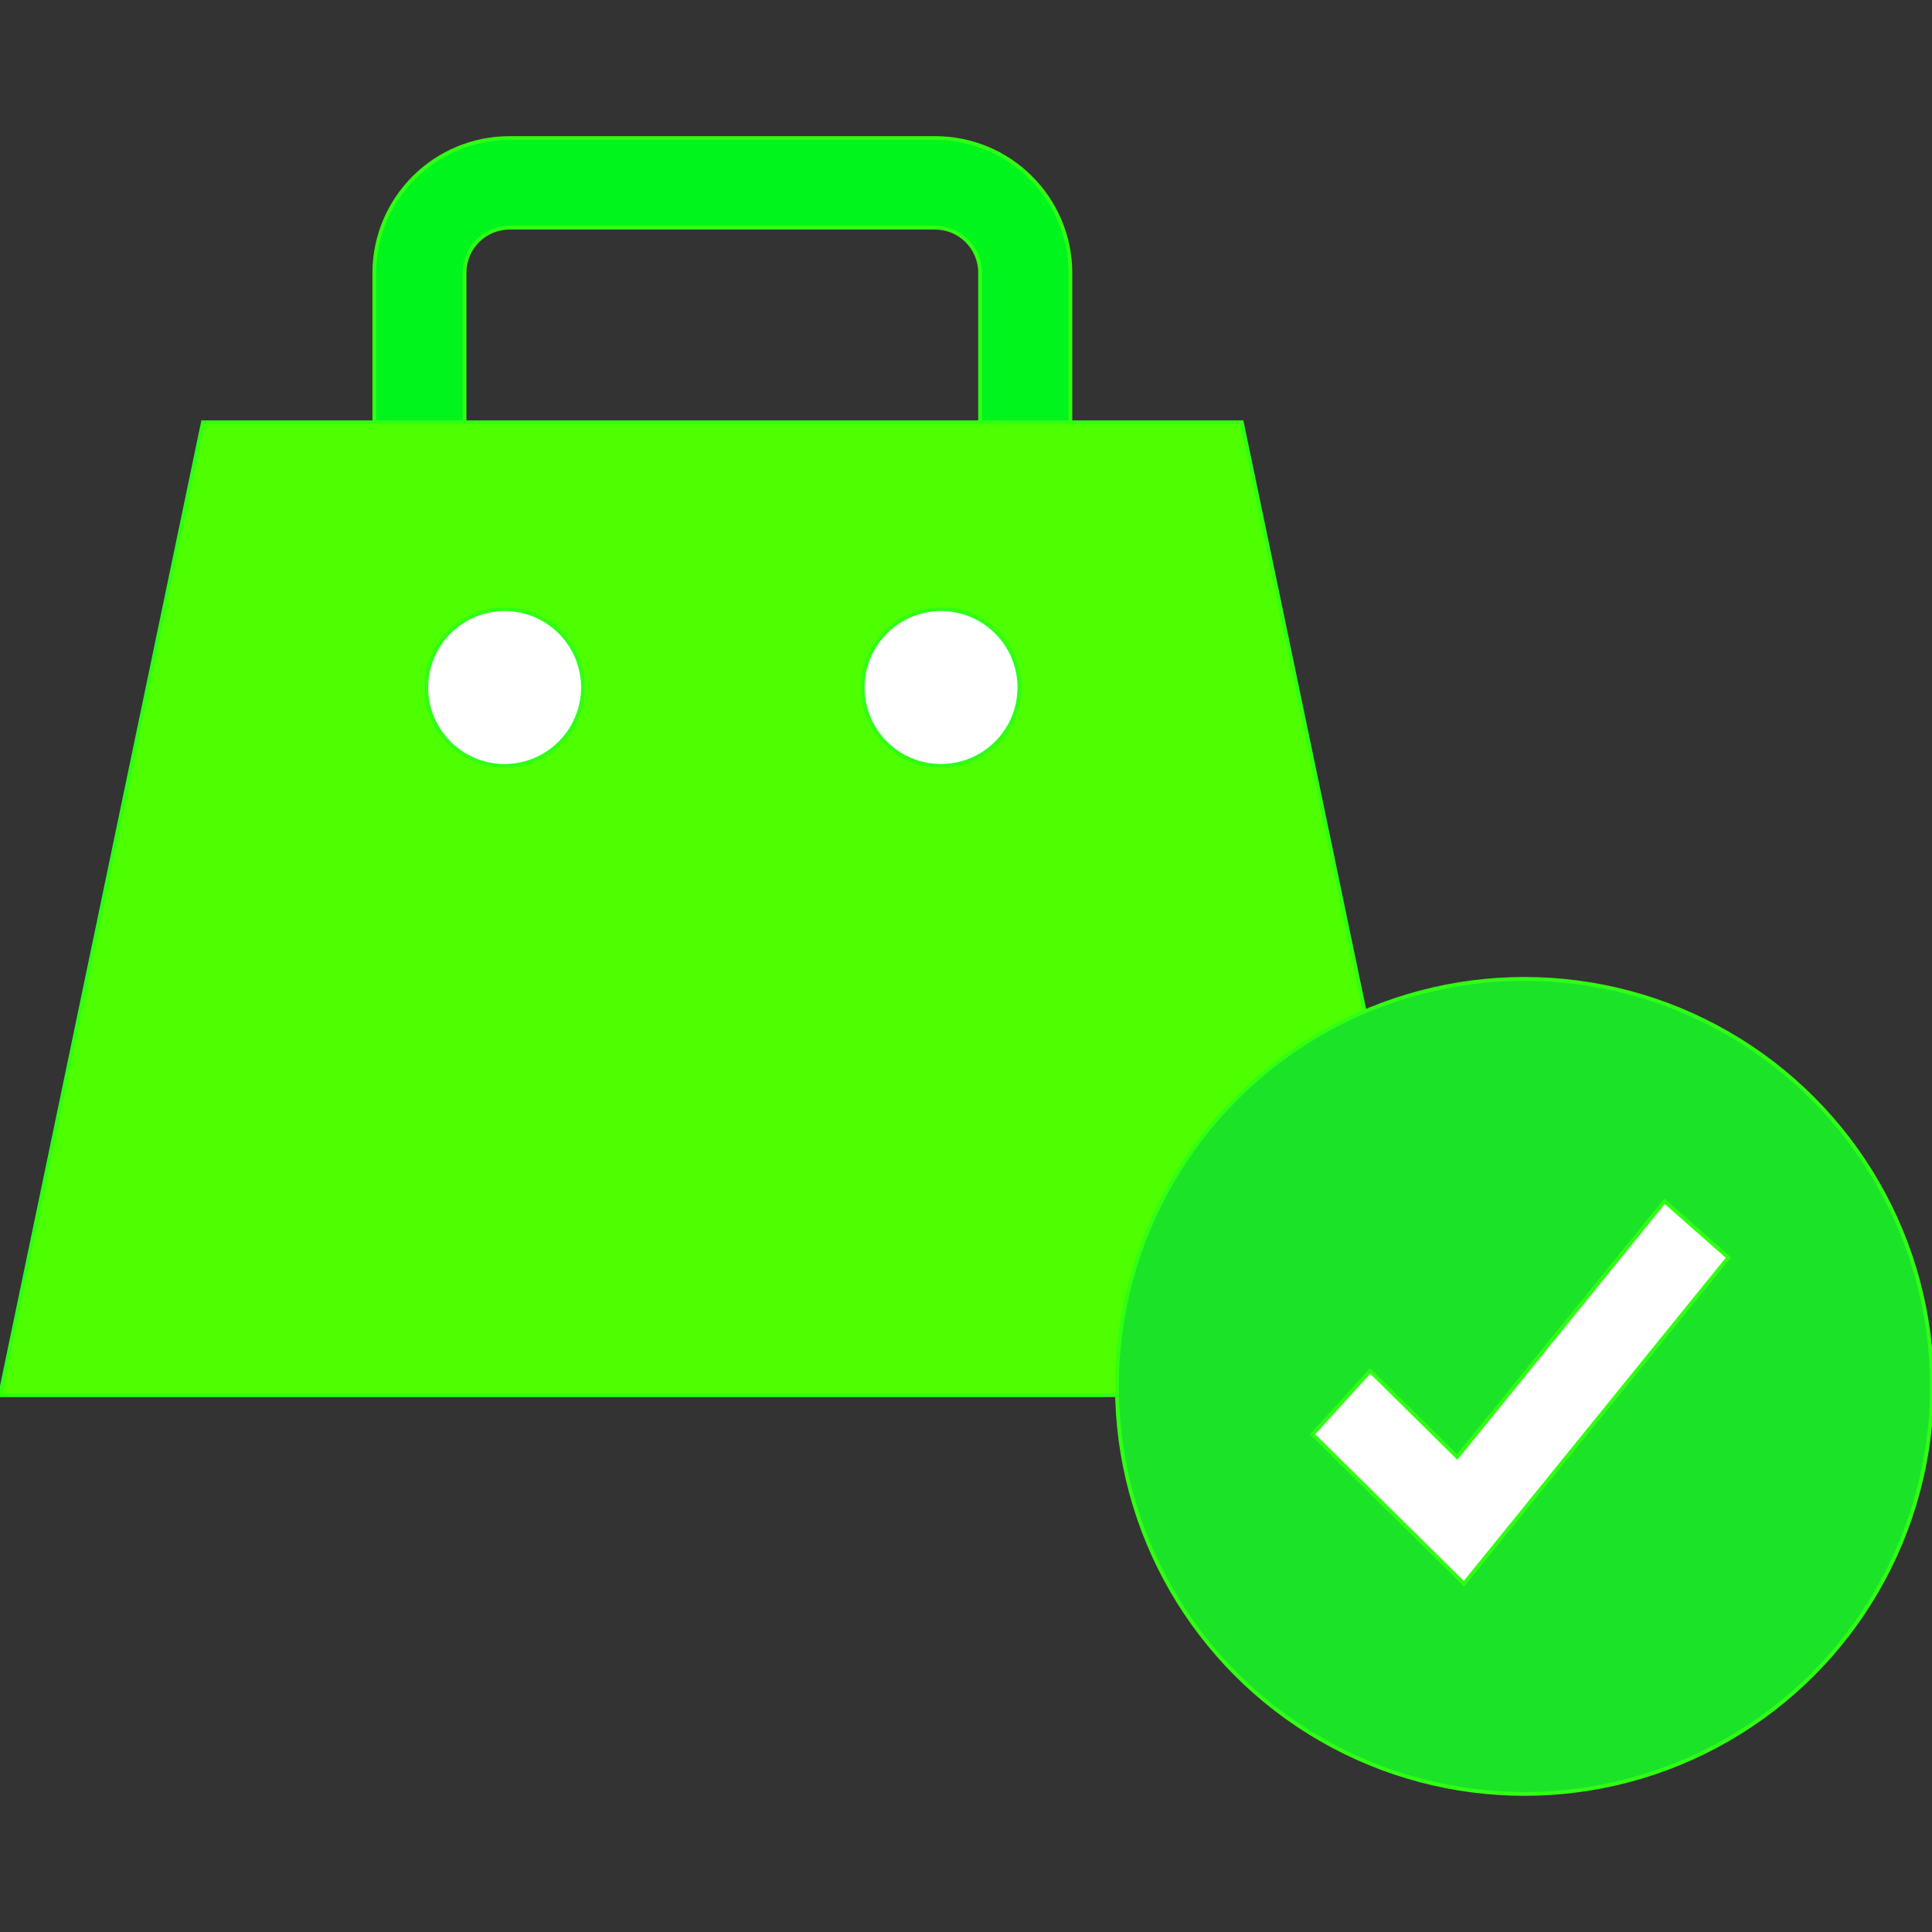 <!DOCTYPE svg PUBLIC "-//W3C//DTD SVG 1.1//EN" "http://www.w3.org/Graphics/SVG/1.1/DTD/svg11.dtd">
<!-- Uploaded to: SVG Repo, www.svgrepo.com, Transformed by: SVG Repo Mixer Tools -->
<svg height="800px" width="800px" version="1.1" id="Layer_1" xmlns="http://www.w3.org/2000/svg" xmlns:xlink="http://www.w3.org/1999/xlink" viewBox="0 0 512 512" xml:space="preserve" fill="#30ff14" stroke="#30ff14">
<rect x="0" y="0" width="512" height="512" fill="#333333" stroke="none"/>
<g id="SVGRepo_bgCarrier" stroke-width="0"/>
<g id="SVGRepo_tracerCarrier" stroke-linecap="round" stroke-linejoin="round"/>
<g id="SVGRepo_iconCarrier"> <path style="fill:#00f51d;" d="M283.664,125.82h-23.928v-53.6c-0.024-6.584-5.392-11.904-11.976-11.88c-0.008,0-0.016,0-0.024,0 H135.112c-6.584-0.04-11.96,5.272-12,11.856c0,0.008,0,0.016,0,0.024v53.6H99.2v-53.6c0.096-19.744,16.152-35.68,35.896-35.632 h112.672c19.744-0.048,35.8,15.888,35.896,35.632V125.82z"/> <path style="fill:#4dff00;" d="M53.776,111.9L0,369.732h382.872L329.096,111.9C329.096,111.9,53.776,111.9,53.776,111.9z"/> <path style="fill:#FFFFFF;" d="M133.6,202.964c-11.464-0.072-20.704-9.424-20.632-20.888s9.424-20.704,20.888-20.632 c11.416,0.072,20.632,9.344,20.632,20.76c-0.024,11.488-9.352,20.784-20.84,20.76C133.632,202.964,133.616,202.964,133.6,202.964z M249.256,202.964c-11.464-0.072-20.704-9.424-20.632-20.888s9.424-20.704,20.888-20.632c11.416,0.072,20.632,9.344,20.632,20.76 c-0.024,11.488-9.352,20.784-20.84,20.76C249.288,202.964,249.28,202.964,249.256,202.964L249.256,202.964z"/> <circle style="fill:#1be428;" cx="404" cy="367.412" r="108"/> <polygon style="fill:#FFFFFF;" points="441.12,318.356 386.176,386.124 363.088,363.332 347.856,380.1 387.96,419.684 458.032,333.26 "/> </g>
</svg>